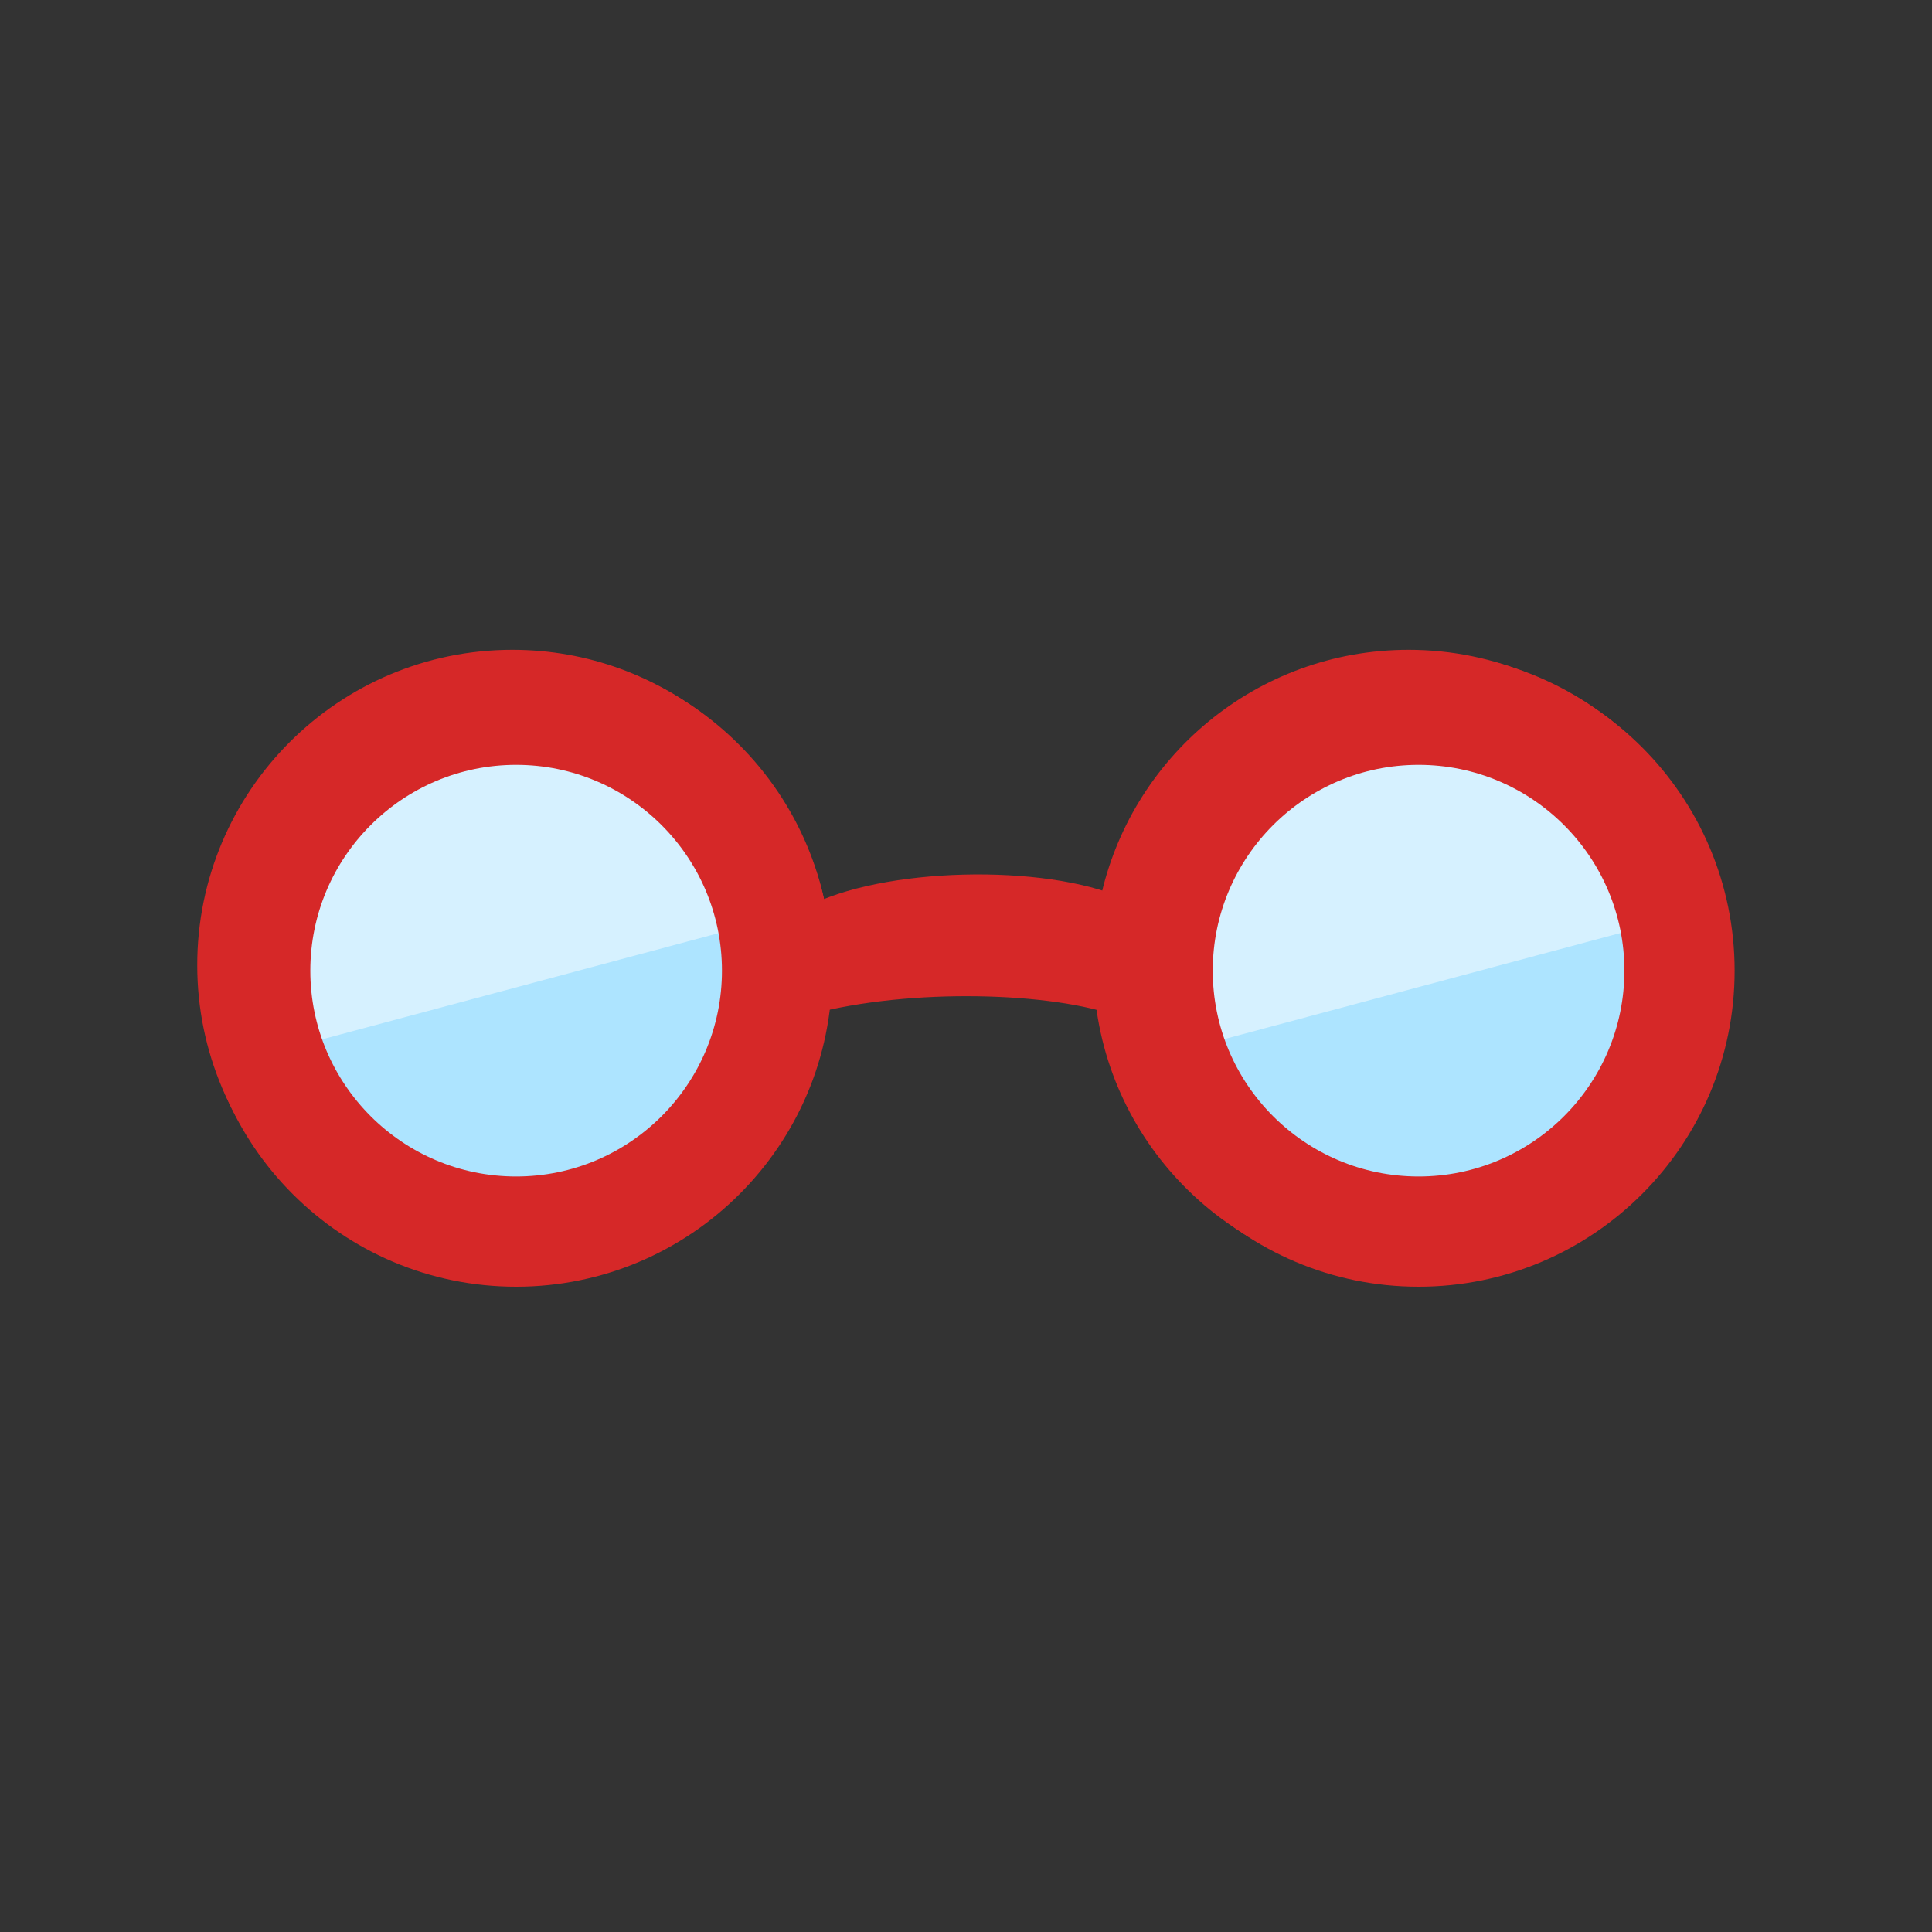<?xml version="1.0" encoding="UTF-8" standalone="no"?>
<!DOCTYPE svg PUBLIC "-//W3C//DTD SVG 1.1//EN" "http://www.w3.org/Graphics/SVG/1.1/DTD/svg11.dtd">
<svg width="100%" height="100%" viewBox="0 0 300 300" version="1.1"
    xmlns="http://www.w3.org/2000/svg"
    xmlns:xlink="http://www.w3.org/1999/xlink" xml:space="preserve"
    xmlns:serif="http://www.serif.com/" style="fill-rule:evenodd;clip-rule:evenodd;stroke-linejoin:round;stroke-miterlimit:2;">
    <rect x="0" y="0" width="300" height="300" fill="#333333" stroke="none"/>
    <g transform="matrix(1,0,0,1,-3300,-1600)">
        <g>
            <!--<g transform="matrix(0.75,0,0,1,825,700)">
                <rect x="3300" y="900" width="400" height="300" style="fill:#F6F2E0"/>
            </g>-->
            <g transform="matrix(1,0,0,1,0,-42.015)">
                <g transform="matrix(0.76,0,0,0.752,2213.63,1129.11)">
                    <circle cx="1533.73" cy="881.769" r="50.955" style="fill:rgb(214,241,255);"/>
                </g>
                <g transform="matrix(0.76,0,0,0.752,2213.63,1129.11)">
                    <circle cx="1533.73" cy="881.769" r="50.955" style="fill:rgb(214,241,255);"/>
                    <clipPath id="_clip1">
                        <circle cx="1533.73" cy="881.769" r="50.955"/>
                    </clipPath>
                    <g clip-path="url(#_clip1)">
                        <g transform="matrix(1.271,-0.344,0.341,1.284,-3017.87,110.665)">
                            <rect x="3140.55" y="1458.62" width="126.194" height="53.181" style="fill:rgb(173,228,255);"/>
                        </g>
                    </g>
                </g>
                <g transform="matrix(0.76,0,0,0.752,2353.59,1129.11)">
                    <circle cx="1533.73" cy="881.769" r="50.955" style="fill:rgb(214,241,255);"/>
                </g>
                <g transform="matrix(0.76,0,0,0.752,2353.59,1129.11)">
                    <circle cx="1533.73" cy="881.769" r="50.955" style="fill:rgb(214,241,255);"/>
                    <clipPath id="_clip2">
                        <circle cx="1533.73" cy="881.769" r="50.955"/>
                    </clipPath>
                    <g clip-path="url(#_clip2)">
                        <g transform="matrix(1.271,-0.344,0.341,1.284,-3017.87,110.665)">
                            <rect x="3140.55" y="1458.62" width="126.194" height="53.181" style="fill:rgb(173,228,255);"/>
                        </g>
                    </g>
                </g>
                <g transform="matrix(0.999,0,0,0.999,342.26,403.259)">
                    <path d="M3131.68,1379.97C3136.32,1357.73 3156.04,1341 3179.65,1341C3206.69,1341 3228.64,1362.96 3228.64,1390C3228.64,1417.04 3206.69,1439 3179.65,1439C3154.65,1439 3134,1420.24 3131.02,1396.04C3124.11,1394.64 3117.07,1393.94 3110,1393.94C3102.93,1393.94 3095.89,1394.64 3088.98,1396.04C3086,1420.24 3065.35,1439 3040.35,1439C3013.31,1439 2991.36,1417.04 2991.36,1390C2991.36,1362.96 3013.31,1341 3040.35,1341C3063.96,1341 3083.68,1357.73 3088.32,1379.97C3095.47,1378.68 3102.72,1378.04 3110,1378.04C3117.28,1378.04 3124.53,1378.68 3131.68,1379.97ZM3179.65,1354.99C3198.97,1354.99 3214.66,1370.68 3214.66,1390C3214.66,1409.32 3198.97,1425.01 3179.65,1425.01C3160.33,1425.01 3144.64,1409.32 3144.64,1390C3144.64,1370.68 3160.33,1354.99 3179.65,1354.99ZM3040.35,1354.99C3059.67,1354.99 3075.36,1370.68 3075.36,1390C3075.36,1409.32 3059.67,1425.01 3040.35,1425.01C3021.03,1425.01 3005.34,1409.32 3005.34,1390C3005.34,1370.68 3021.03,1354.99 3040.35,1354.99Z" style="fill:rgb(214,40,40);"/>
                </g>
                <g transform="matrix(0.708,0,0,0.708,2304.33,1169.05)">
                    <path d="M1519.4,811.028C1557.66,811.028 1588.71,842.085 1588.71,880.338C1588.71,918.592 1557.66,949.649 1519.4,949.649C1481.15,949.649 1450.09,918.592 1450.09,880.338C1450.09,842.085 1481.15,811.028 1519.4,811.028ZM1519.4,828.803C1547.85,828.803 1570.94,851.895 1570.94,880.338C1570.94,908.781 1547.85,931.873 1519.4,931.873C1490.96,931.873 1467.87,908.781 1467.87,880.338C1467.87,851.895 1490.96,828.803 1519.4,828.803Z" style="fill:rgb(214,40,40);"/>
                </g>
                <g transform="matrix(0.708,0,0,0.708,2443.98,1169.05)">
                    <path d="M1519.4,811.028C1557.66,811.028 1588.71,842.085 1588.71,880.338C1588.71,918.592 1557.66,949.649 1519.4,949.649C1481.15,949.649 1450.09,918.592 1450.09,880.338C1450.09,842.085 1481.15,811.028 1519.4,811.028ZM1519.4,828.803C1547.85,828.803 1570.94,851.895 1570.94,880.338C1570.94,908.781 1547.85,931.873 1519.4,931.873C1490.96,931.873 1467.87,908.781 1467.87,880.338C1467.87,851.895 1490.96,828.803 1519.4,828.803Z" style="fill:rgb(214,40,40);"/>
                </g>
                <g transform="matrix(0.708,0,0,0.708,2304.33,1169.05)">
                    <path d="M1583.1,867.026C1599.65,858.165 1635.52,857.404 1652.79,865.104C1661.23,868.866 1659.67,894.006 1651.59,890.975C1637.39,885.652 1606.14,884.616 1584.07,890.49C1580.41,891.464 1582.2,881.33 1582.38,879.257C1582.76,874.791 1581.99,871.368 1583.1,867.026Z" style="fill:rgb(214,40,40);"/>
                </g>
                <g transform="matrix(0.755,0,0,0.755,1428.47,497.915)">
                    <path d="M2585,1650C2620.87,1650 2650,1679.13 2650,1715C2650,1750.87 2620.87,1780 2585,1780C2549.13,1780 2520,1750.87 2520,1715C2520,1679.13 2549.13,1650 2585,1650ZM2585,1672.67C2608.36,1672.67 2627.33,1691.64 2627.33,1715C2627.33,1738.36 2608.36,1757.33 2585,1757.33C2561.64,1757.33 2542.67,1738.36 2542.67,1715C2542.67,1691.64 2561.64,1672.67 2585,1672.67Z" style="fill:rgb(214,40,40);"/>
                </g>
                <g transform="matrix(0.755,0,0,0.755,1568.6,497.915)">
                    <path d="M2585,1650C2620.87,1650 2650,1679.13 2650,1715C2650,1750.87 2620.87,1780 2585,1780C2549.13,1780 2520,1750.87 2520,1715C2520,1679.13 2549.13,1650 2585,1650ZM2585,1672.67C2608.36,1672.67 2627.33,1691.64 2627.33,1715C2627.33,1738.36 2608.36,1757.33 2585,1757.33C2561.64,1757.33 2542.67,1738.36 2542.67,1715C2542.67,1691.64 2561.64,1672.67 2585,1672.67Z" style="fill:rgb(214,40,40);"/>
                </g>
            </g>
        </g>
    </g>
</svg>
